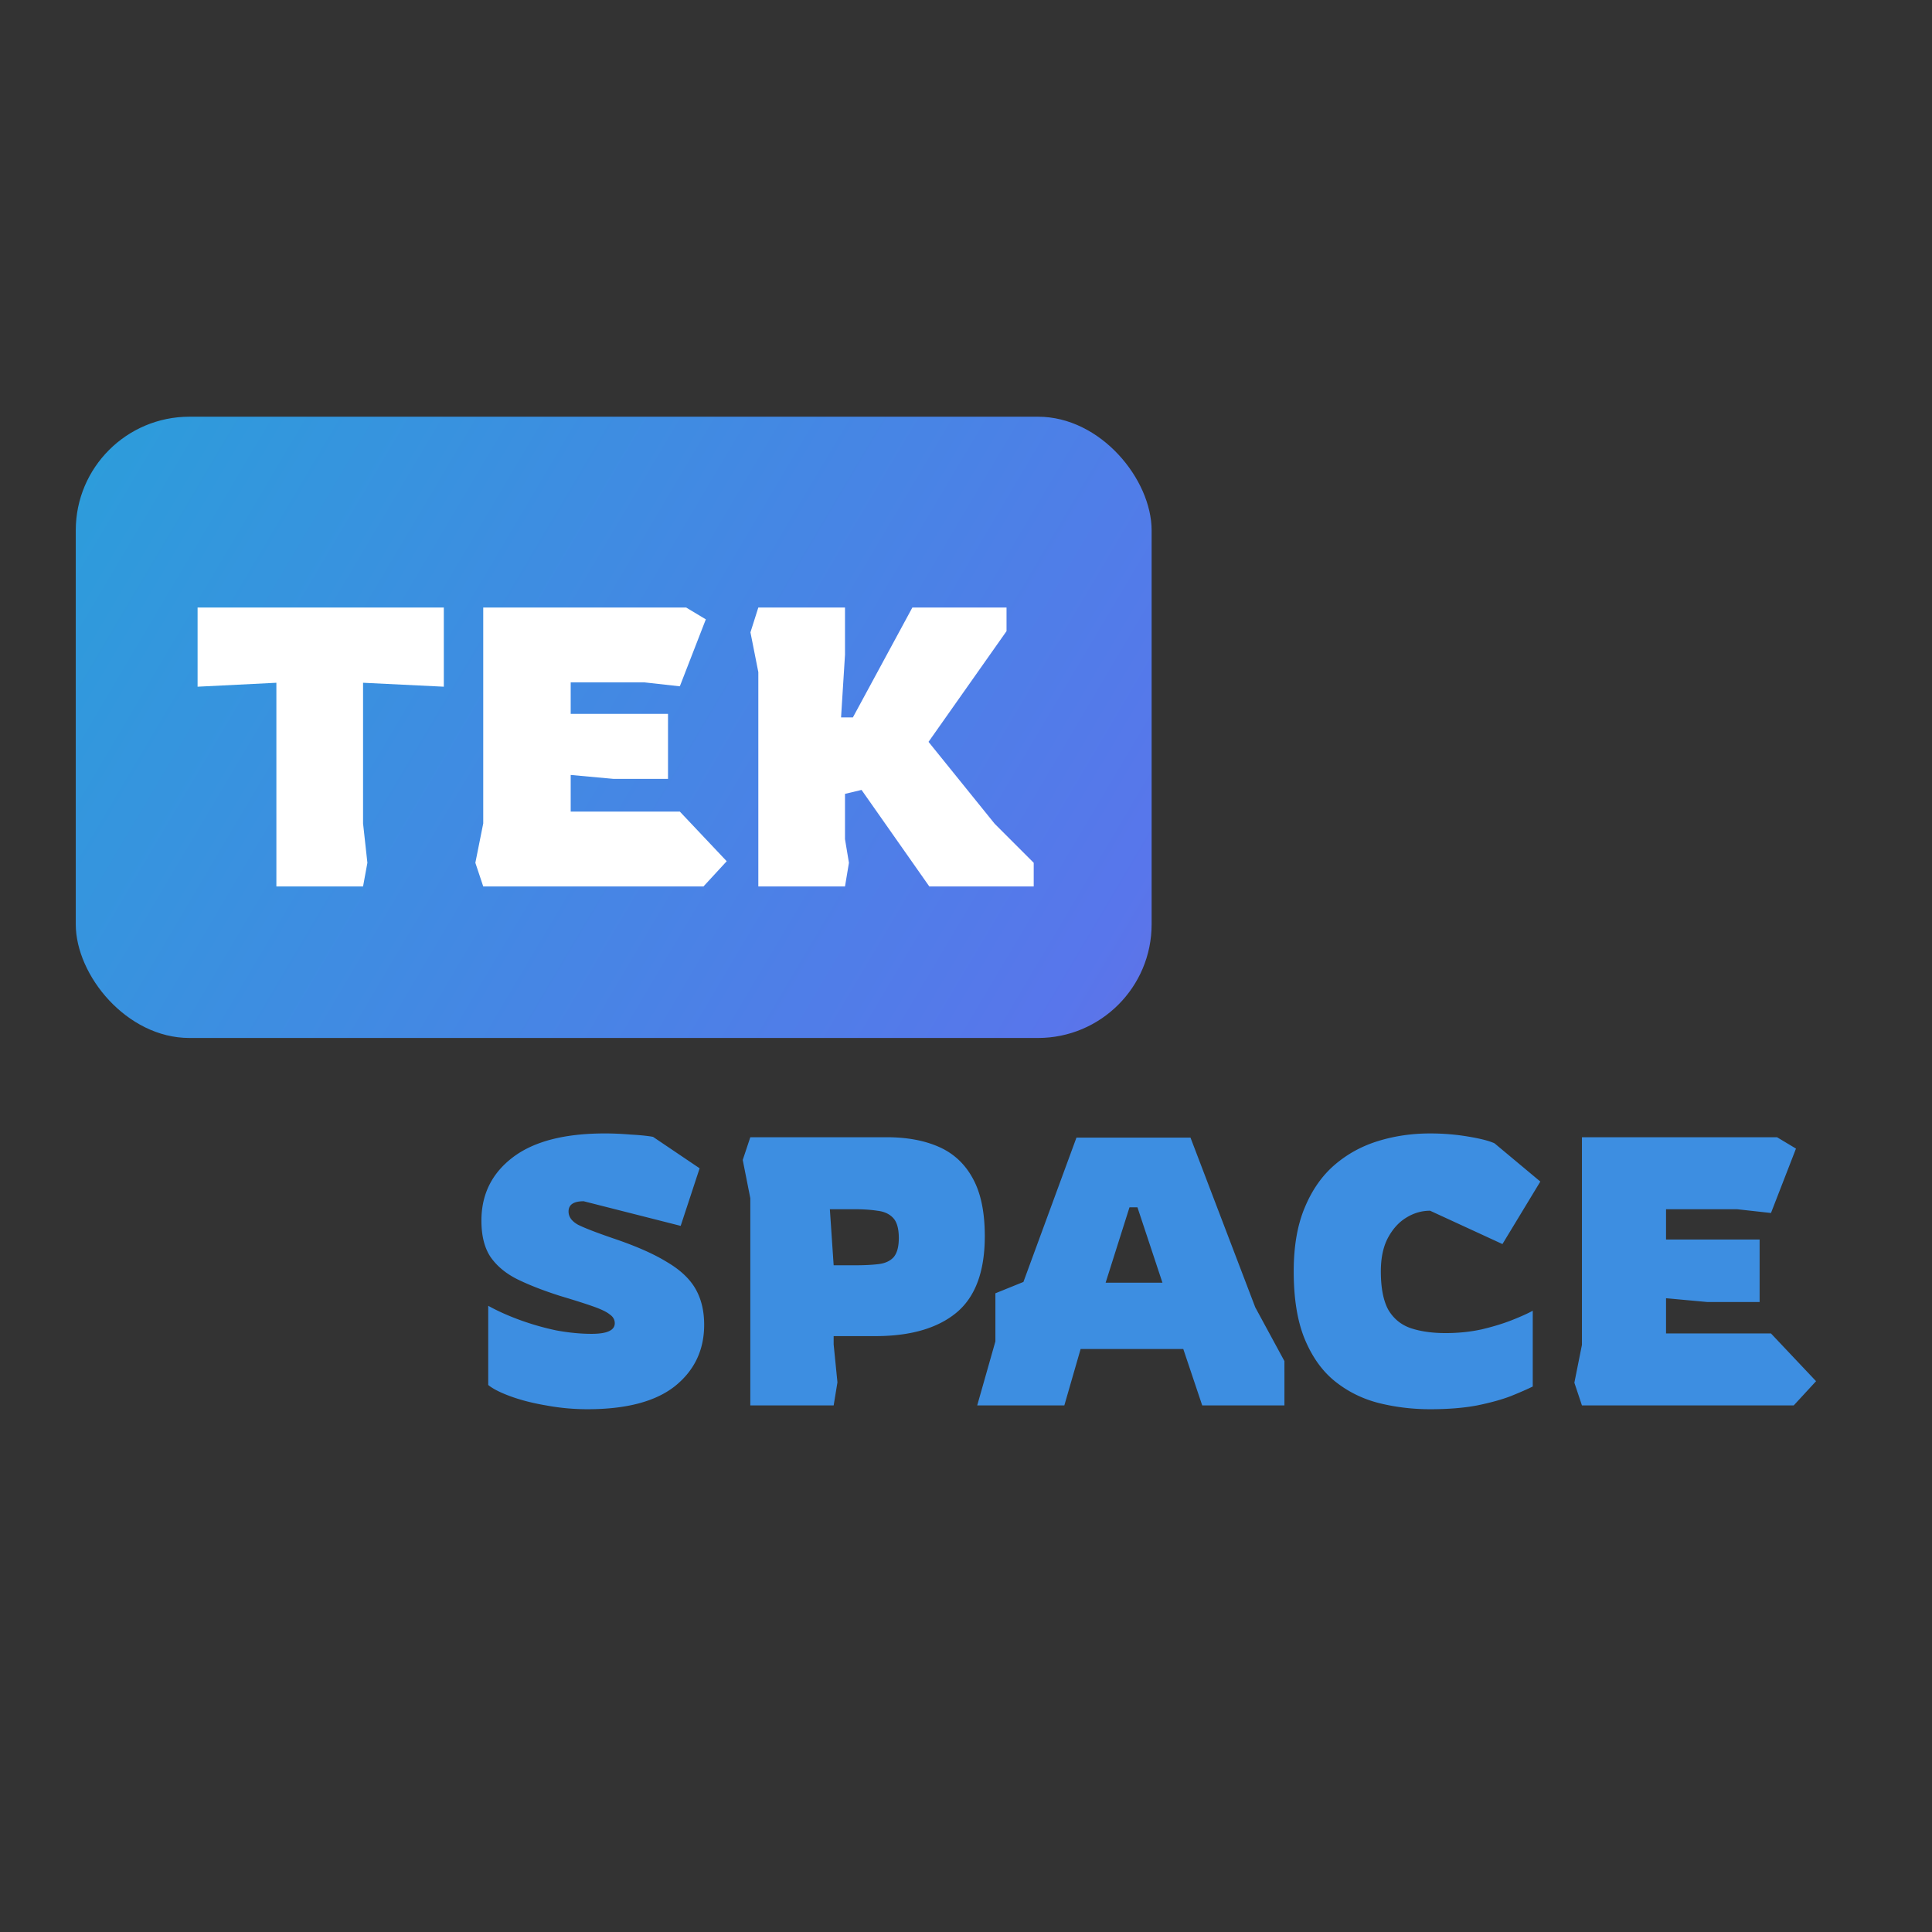 <svg width="510" height="510" fill="none" xmlns="http://www.w3.org/2000/svg"><rect width="100%" height="100%" fill="#333333" stroke="none"/><rect x="20" y="110" width="284" height="164" rx="30" fill="url(#paint0_linear)"/><path d="M72.958 234v-53.768l-20.8 1.04v-20.904h65v20.904l-21.32-1.04v37.128l1.144 10.4-1.144 6.24h-22.88zm54.604 0l-2.08-6.24 2.08-10.4v-56.992h53.56l5.2 3.12-6.864 17.68-9.36-1.04H150.65v8.32h25.688v17.16h-14.352l-11.336-1.04v9.672h28.808l12.376 13.104-6.136 6.656h-58.136zm72.617 0v-56.576l-2.08-10.504 2.08-6.552h22.88v12.48l-1.04 16.536h3.12l15.704-29.016h24.856v6.24l-20.592 29.224 17.472 21.632 10.296 10.296V234h-27.56l-17.888-25.48-4.368 1.04v11.96l1.04 6.24-1.04 6.24h-22.88z" fill="#fff"/><path d="M155.082 372c-3.667 0-7.3-.333-10.9-1-3.533-.6-6.667-1.4-9.4-2.4-2.733-1-4.7-2-5.9-3v-20.9c2.533 1.4 5.367 2.667 8.5 3.8a69.773 69.773 0 009.5 2.7c3.267.6 6.367.9 9.3.9 4.067 0 6.1-.933 6.1-2.8 0-.933-.433-1.7-1.3-2.3-.8-.667-2.233-1.367-4.3-2.1-2.067-.733-5-1.667-8.8-2.8-4.4-1.4-8.167-2.867-11.3-4.4-3.067-1.533-5.433-3.5-7.1-5.9-1.6-2.4-2.4-5.6-2.4-9.6 0-6.933 2.767-12.5 8.3-16.7 5.533-4.2 13.633-6.3 24.3-6.3 2.133 0 4.4.1 6.8.3 2.467.133 4.433.333 5.9.6l12.3 8.3-5 15.2-25.6-6.5c-2.667 0-4 .9-4 2.7 0 1.4.833 2.567 2.5 3.5 1.733.867 4.833 2.067 9.3 3.6 5.933 2 10.633 4.067 14.1 6.2 3.533 2.067 6.067 4.433 7.6 7.1 1.533 2.667 2.3 5.833 2.3 9.5 0 6.667-2.567 12.067-7.7 16.2-5.133 4.067-12.833 6.1-23.1 6.1zm42.981-1v-54.7l-2-10.1 2-6h36c5.4 0 10.033.867 13.9 2.6 3.866 1.733 6.833 4.533 8.9 8.4 2.066 3.8 3.1 8.833 3.1 15.1 0 9.4-2.534 16.167-7.6 20.3-5 4.067-12.1 6.1-21.3 6.1h-11v2.2l1 10-1 6.1h-22zm22-37h5.8c2.333 0 4.333-.1 6-.3 1.733-.2 3.066-.8 4-1.8.933-1.067 1.4-2.767 1.4-5.1 0-2.467-.5-4.233-1.5-5.3-1-1.067-2.4-1.7-4.2-1.9-1.734-.267-3.767-.4-6.1-.4h-6.4l1 14.8zm37.894 37l4.8-16.9v-12.7l7.4-3 14-38.1h30.1l17.1 44.8 7.7 14.2V371h-21.7l-5-14.9h-27.1l-4.3 14.9h-23zm33.9-32.4h15l-6.6-19.9h-2.1l-6.3 19.9zm85.652 33.4c-4.6 0-9.066-.533-13.4-1.6-4.266-1.067-8.1-2.933-11.5-5.6-3.4-2.667-6.1-6.367-8.1-11.1s-3-10.767-3-18.1c0-6.6.967-12.2 2.9-16.8 1.934-4.667 4.567-8.433 7.9-11.3 3.334-2.867 7.167-4.967 11.5-6.3 4.334-1.333 8.9-2 13.7-2 3.4 0 6.7.267 9.9.8 3.267.533 5.634 1.133 7.1 1.8l12.1 10.1-10 16.5-19.1-8.8c-2.266 0-4.4.633-6.4 1.9-1.933 1.2-3.533 3-4.8 5.4-1.2 2.333-1.8 5.233-1.8 8.7 0 4.4.667 7.8 2 10.2 1.4 2.333 3.367 3.933 5.9 4.8 2.6.867 5.667 1.3 9.2 1.3 3.4 0 6.6-.333 9.6-1 3.067-.733 5.767-1.567 8.1-2.5 2.334-.933 4.1-1.733 5.3-2.4v20c-1.333.667-3.233 1.5-5.7 2.5-2.4.933-5.4 1.767-9 2.5-3.533.667-7.666 1-12.4 1zm40.085-1l-2-6 2-10v-54.8h51.5l5 3-6.6 17-9-1h-18.7v8h24.7v16.5h-13.8l-10.9-1v9.3h27.7l11.9 12.6-5.9 6.4h-55.9z" fill="#3D8EE1"/><defs><linearGradient id="paint0_linear" x1="31.567" y1="110" x2="421.396" y2="340.956" gradientUnits="userSpaceOnUse"><stop stop-color="#2D9CDB"/><stop offset=".648" stop-color="#5876EB"/><stop offset="1" stop-color="#8860D0"/></linearGradient></defs></svg>
